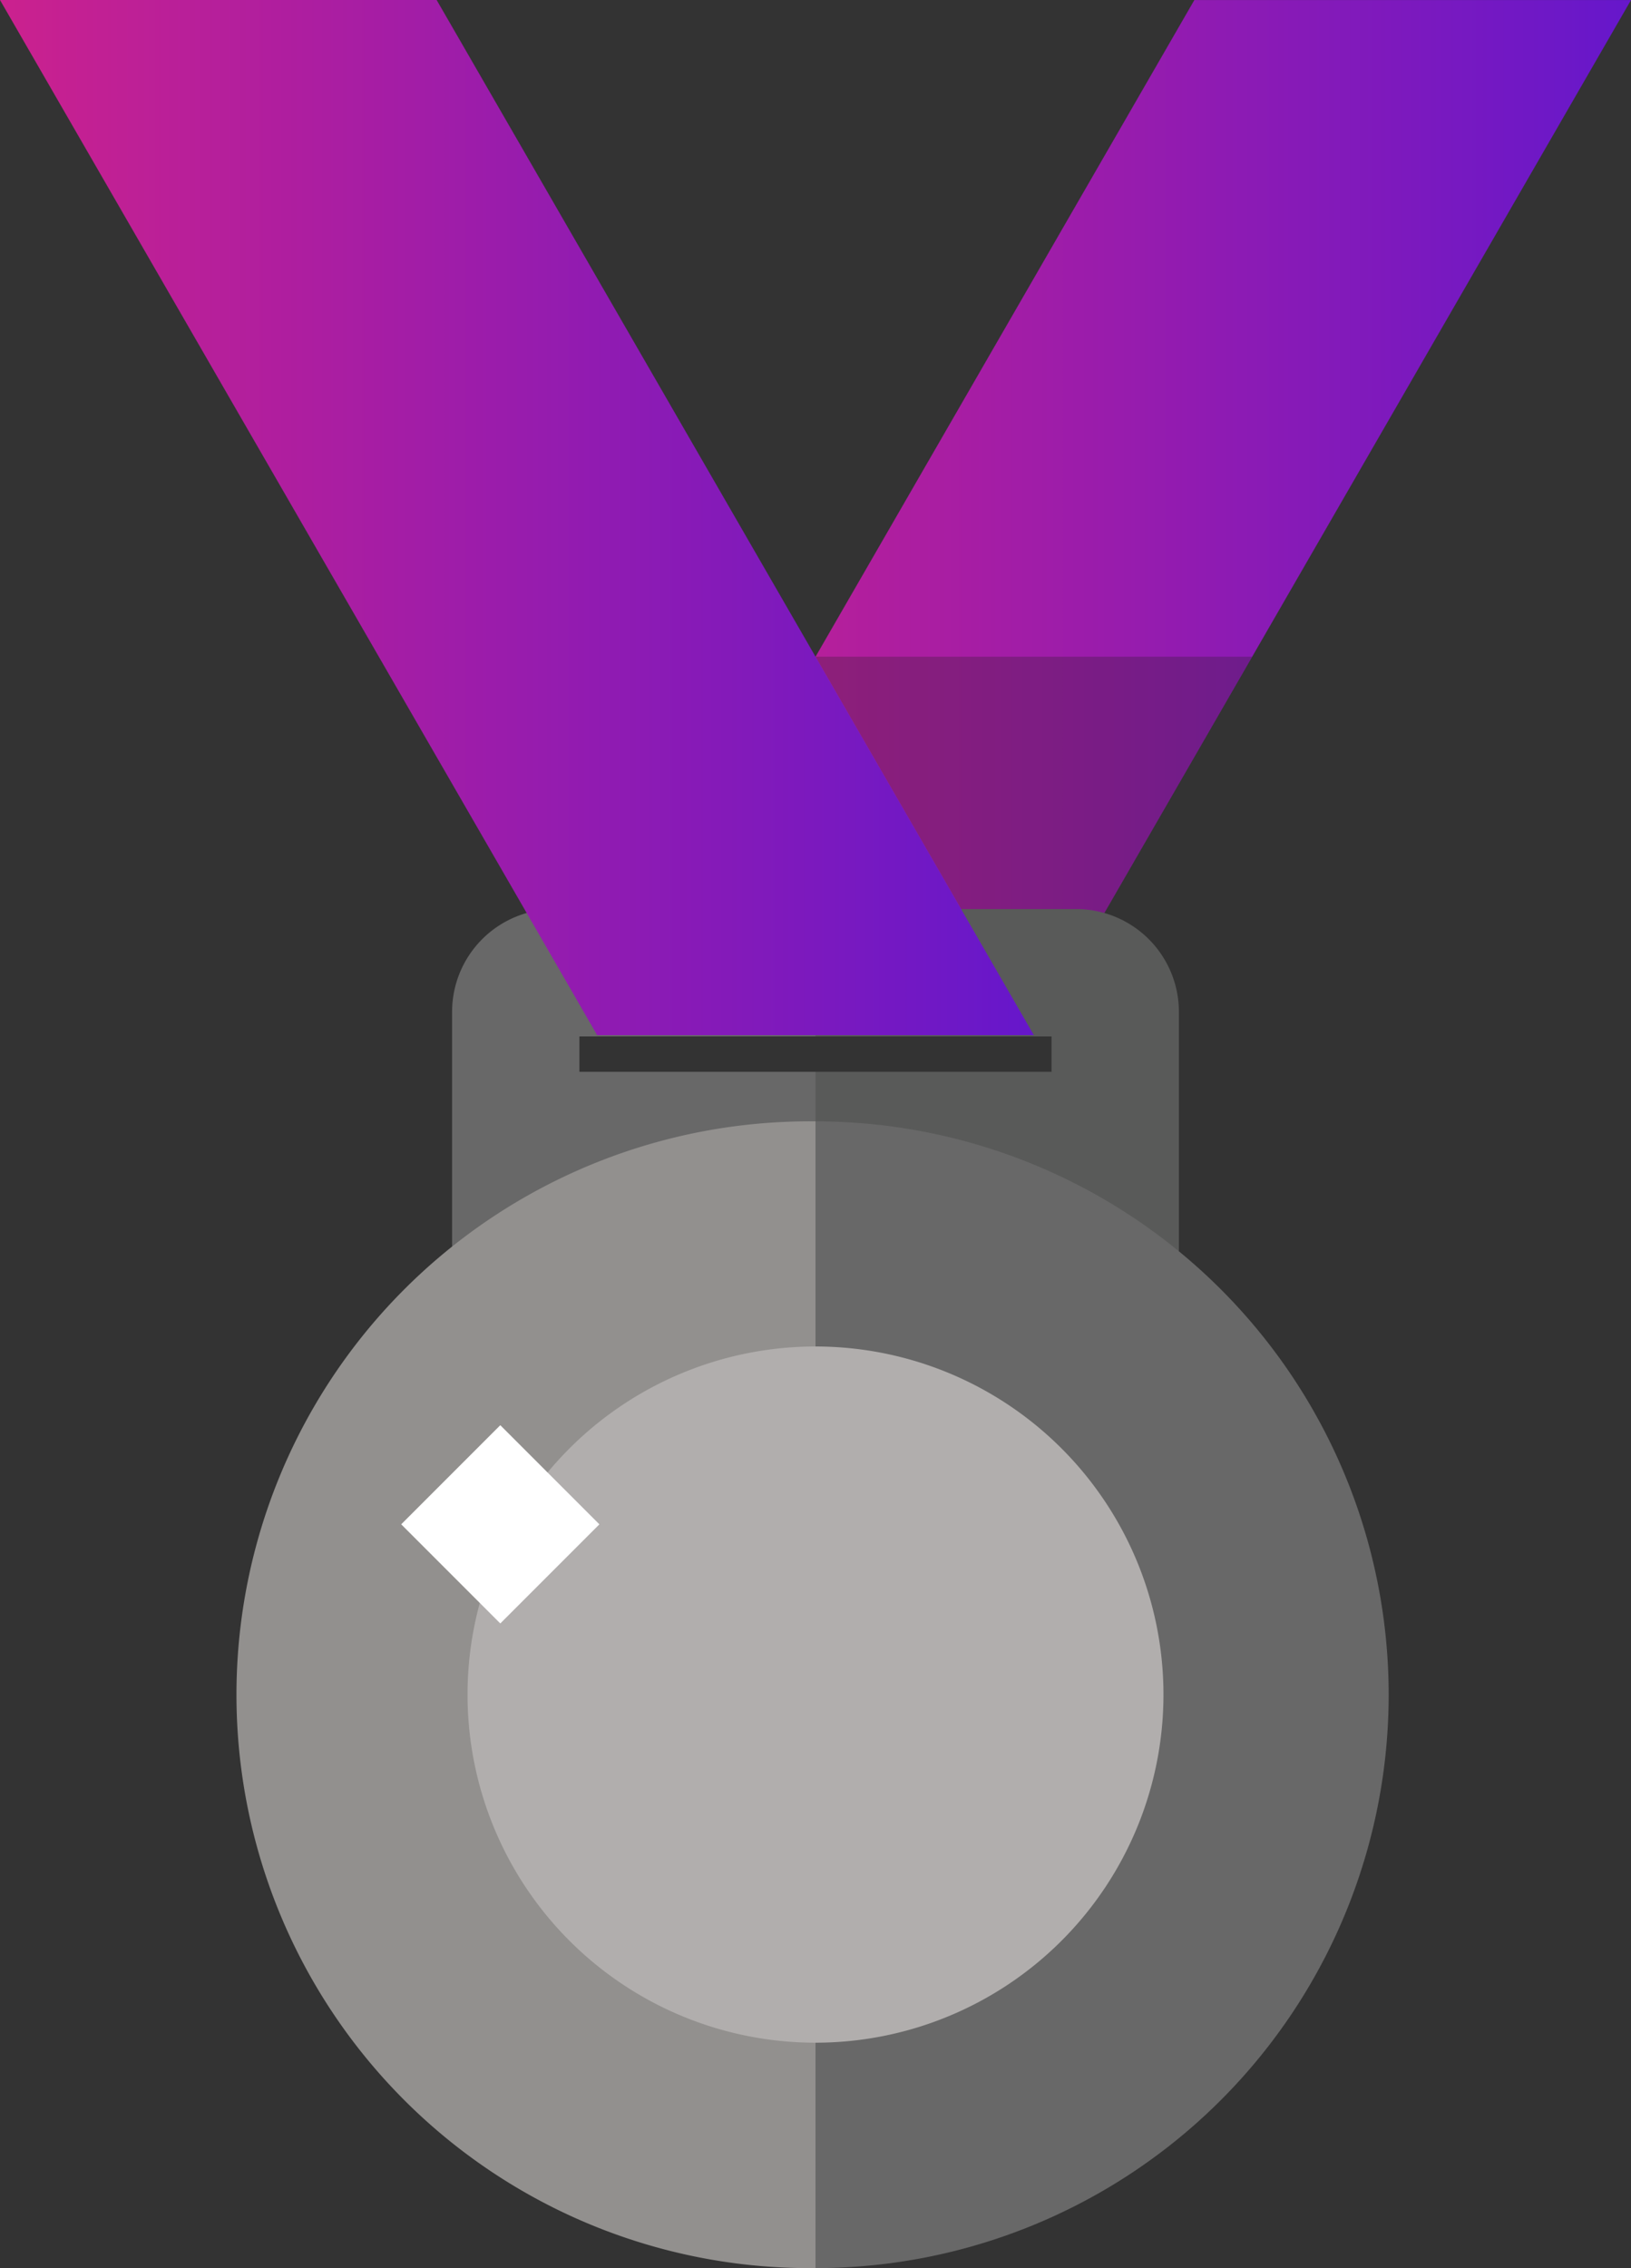 <svg xmlns="http://www.w3.org/2000/svg" xmlns:xlink="http://www.w3.org/1999/xlink" viewBox="0 0 271.44 377.32"><rect x="0" y="0" width="271.44" height="377.32" fill="#333333" stroke="none"/><defs><style>.cls-1{fill:url(#linear-gradient);}.cls-2{fill:#231f20;opacity:0.27;}.cls-3{fill:#595a59;}.cls-4{fill:#686868;}.cls-5{fill:url(#linear-gradient-2);}.cls-6{fill:#92908e;}.cls-7{fill:#b1aead;}.cls-8{fill:#fff;}</style><linearGradient id="linear-gradient" x1="99.39" y1="86.11" x2="271.44" y2="86.11" gradientUnits="userSpaceOnUse"><stop offset="0" stop-color="#cb218e"/><stop offset="1" stop-color="#6617cb"/></linearGradient><linearGradient id="linear-gradient-2" x1="0" y1="86.11" x2="172.05" y2="86.11" xlink:href="#linear-gradient"/></defs><g id="Layer_2" data-name="Layer 2"><g id="Слой_1" data-name="Слой 1"><polygon class="cls-1" points="271.44 0.01 172.06 172.21 99.39 172.21 198.77 0.01 271.44 0.01"/><polygon class="cls-2" points="208.39 109.25 172.06 172.21 135.72 109.25 208.39 109.25"/><path class="cls-3" d="M135.72,151.23v21.19H175v5.88H135.72v36.56H196.2V168.33a17.11,17.11,0,0,0-17.1-17.1Z"/><path class="cls-4" d="M96.43,172.42v5.88h39.29v36.56H75.24V168.33a17.1,17.1,0,0,1,17.1-17.1h43.38v21.19Z"/><path class="cls-4" d="M231.11,281.93a95.39,95.39,0,0,1-95.39,95.39V186.55A95.38,95.38,0,0,1,231.11,281.93Z"/><polygon class="cls-5" points="0 0 99.38 172.21 172.06 172.21 72.67 0 0 0"/><path class="cls-6" d="M135.72,186.55V377.32a95.39,95.39,0,1,1,0-190.77Z"/><path class="cls-7" d="M193.63,281.93A57.91,57.91,0,1,1,135.72,224,57.91,57.91,0,0,1,193.63,281.93Z"/><rect class="cls-8" x="71.6" y="241.92" width="23.32" height="23.32" transform="translate(-154.92 133.15) rotate(-45)"/></g></g></svg>